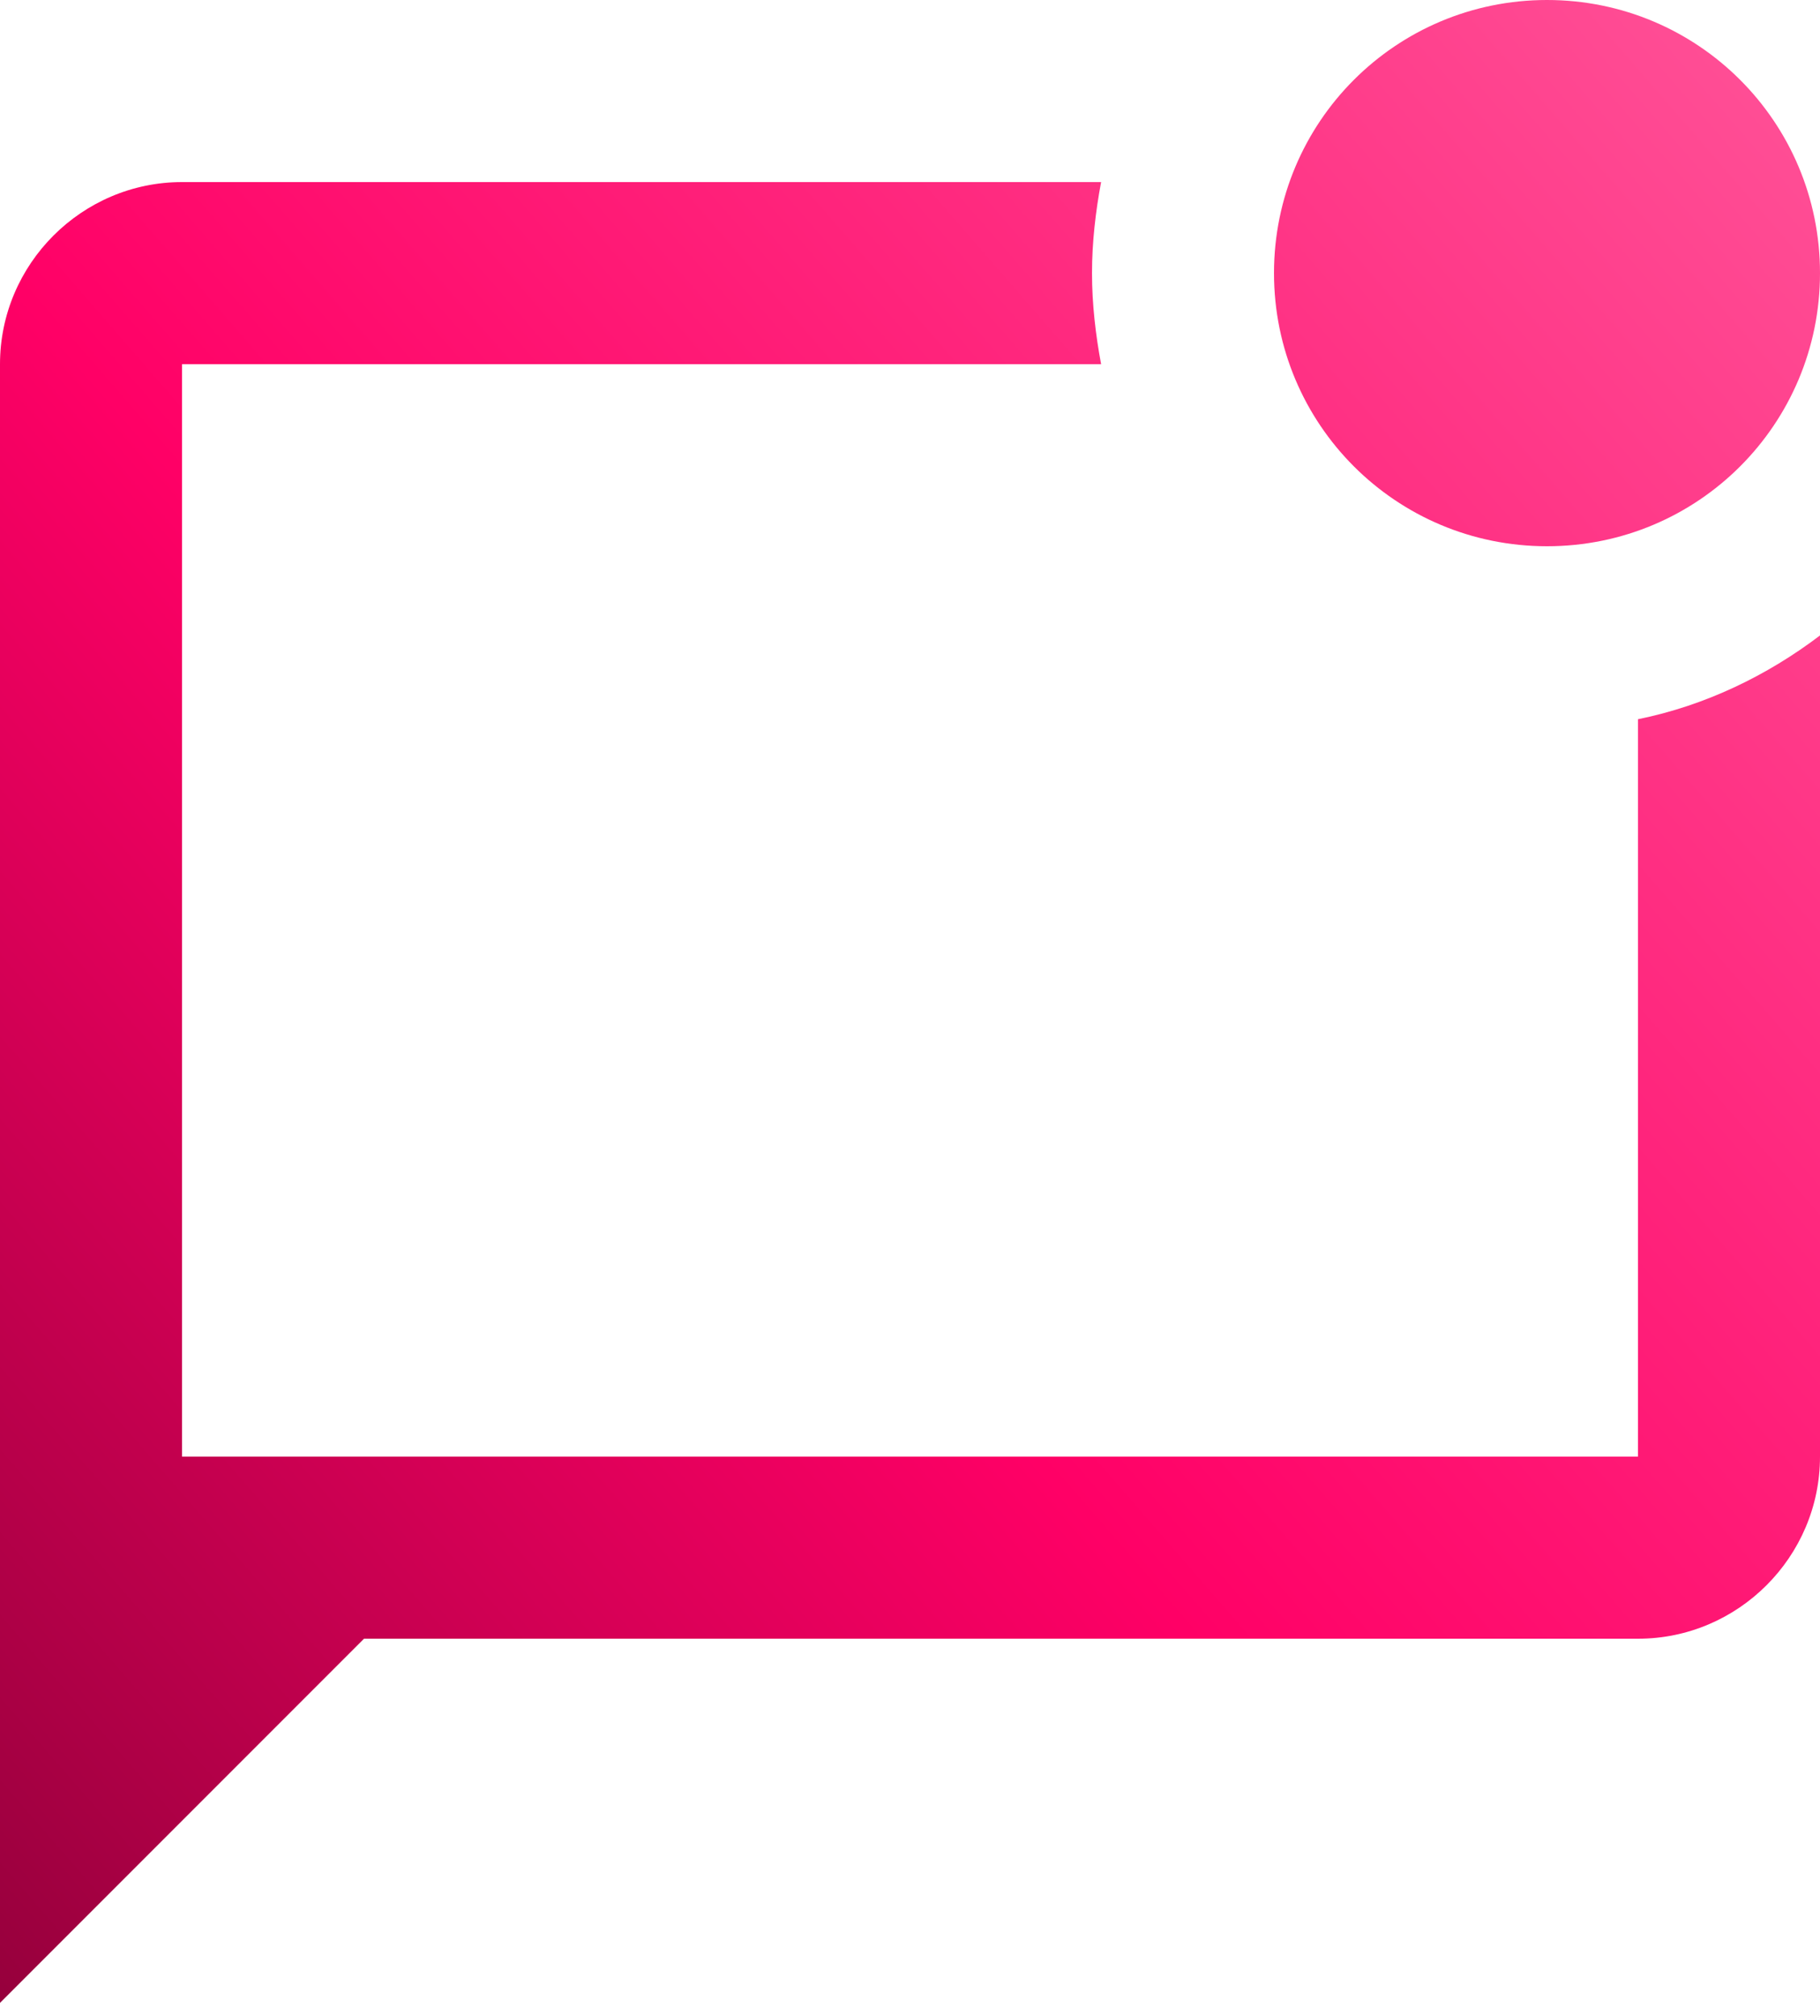 <svg width="28" height="31" viewBox="0 0 28 31" fill="none" xmlns="http://www.w3.org/2000/svg">
<path d="M28 9.772V22.4C28 23.94 26.74 25.2 25.2 25.2H5.6L0 30.8V5.6C0 4.06 1.26 2.8 2.8 2.8H16.94C16.856 3.248 16.8 3.724 16.8 4.2C16.8 4.676 16.856 5.152 16.94 5.6H2.8V22.4H25.2V11.06C26.236 10.85 27.188 10.388 28 9.772ZM19.6 4.2C19.6 6.524 21.476 8.4 23.8 8.4C26.124 8.4 28 6.524 28 4.2C28 1.876 26.124 0 23.8 0C21.476 0 19.6 1.876 19.6 4.2Z" fill="url(#paint0_linear_1_4)"/>
<defs>
<linearGradient id="paint0_linear_1_4" x1="-6.5" y1="35.5" x2="39.5" y2="-4.5" gradientUnits="userSpaceOnUse">
<stop stop-color="#660029"/>
<stop offset="0.418" stop-color="#FF0066"/>
<stop offset="1" stop-color="#FF7CB1"/>
</linearGradient>
</defs>
</svg>
